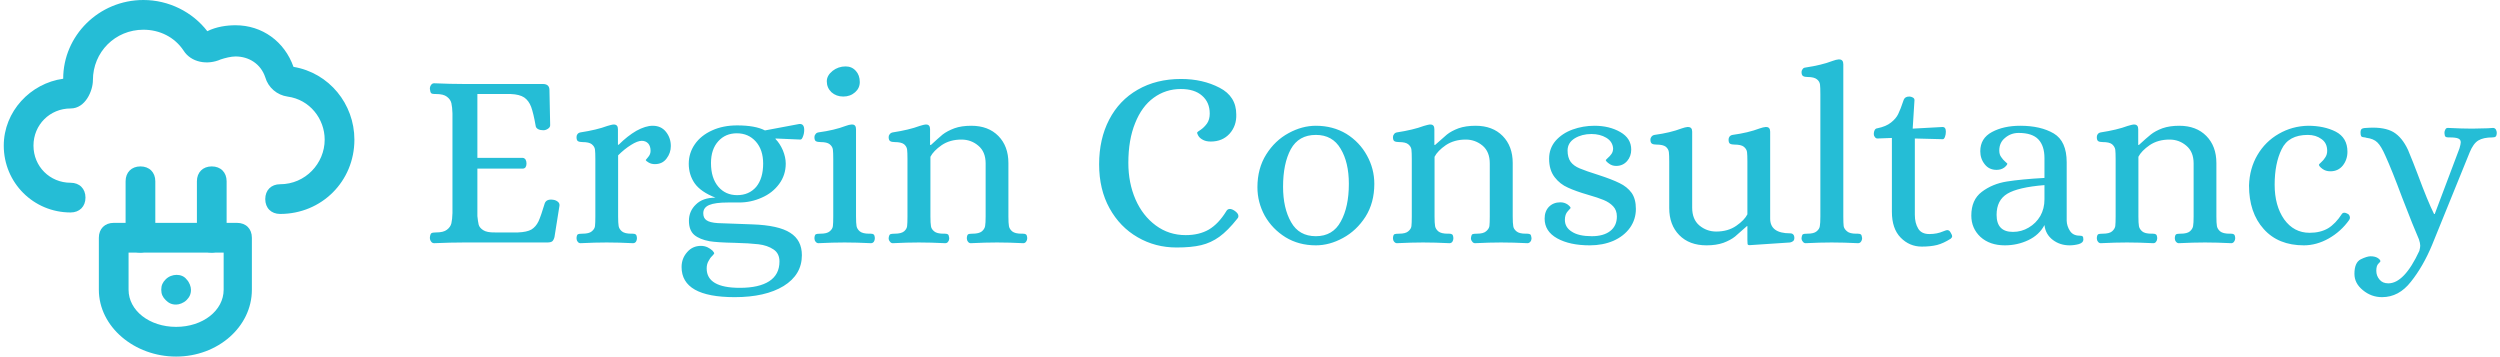 <svg data-v-423bf9ae="" xmlns="http://www.w3.org/2000/svg" viewBox="0 0 631 90" class="iconLeft"><!----><!----><!----><g data-v-423bf9ae="" id="4e23715d-cb81-4512-b369-3a206931ad90" fill="#25BDD6" transform="matrix(4.525,0,0,4.525,105.785,3.597)"><path d="M0.84 12.77L0.84 12.77Q0.73 12.77 0.67 12.68L0.67 12.68L0.67 12.68Q0.60 12.59 0.60 12.46L0.60 12.46L0.60 12.46Q0.62 12.25 0.69 12.21L0.69 12.21L0.69 12.21Q0.76 12.17 0.95 12.17L0.95 12.17L0.95 12.17Q1.36 12.17 1.55 12.02L1.55 12.02L1.55 12.02Q1.75 11.87 1.80 11.66L1.80 11.66L1.80 11.66Q1.85 11.44 1.86 11.09L1.86 11.09L1.86 5.53L1.86 5.53Q1.85 5.18 1.80 4.96L1.80 4.96L1.80 4.96Q1.75 4.75 1.55 4.60L1.55 4.60L1.55 4.60Q1.36 4.45 0.95 4.45L0.95 4.45L0.87 4.45L0.87 4.45Q0.73 4.45 0.67 4.40L0.67 4.40L0.67 4.40Q0.62 4.35 0.60 4.16L0.60 4.16L0.60 4.16Q0.60 4.03 0.67 3.94L0.67 3.94L0.67 3.94Q0.73 3.85 0.84 3.85L0.84 3.85L0.84 3.85Q1.76 3.89 2.51 3.89L2.51 3.89L6.90 3.89L6.90 3.89Q7.27 3.89 7.27 4.23L7.27 4.23L7.31 6.19L7.31 6.19Q7.31 6.31 7.18 6.39L7.18 6.39L7.18 6.39Q7.06 6.47 6.93 6.47L6.93 6.47L6.93 6.47Q6.76 6.47 6.64 6.41L6.64 6.41L6.64 6.41Q6.51 6.34 6.50 6.22L6.50 6.22L6.50 6.22Q6.38 5.53 6.25 5.17L6.25 5.17L6.25 5.17Q6.12 4.82 5.86 4.64L5.86 4.64L5.86 4.64Q5.60 4.47 5.12 4.45L5.12 4.45L3.25 4.45L3.25 8.01L5.78 8.01L5.78 8.01Q5.88 8.02 5.94 8.11L5.94 8.11L5.94 8.11Q5.99 8.20 5.99 8.33L5.99 8.33L5.99 8.33Q5.99 8.44 5.94 8.53L5.94 8.53L5.94 8.53Q5.88 8.61 5.78 8.61L5.78 8.61L3.25 8.61L3.25 11.26L3.25 11.26Q3.28 11.55 3.32 11.73L3.32 11.73L3.32 11.73Q3.36 11.90 3.57 12.04L3.57 12.04L3.57 12.04Q3.78 12.18 4.23 12.17L4.23 12.17L5.52 12.17L5.52 12.17Q6.01 12.15 6.26 12.01L6.26 12.01L6.26 12.01Q6.51 11.86 6.66 11.55L6.66 11.55L6.66 11.55Q6.80 11.24 7.01 10.54L7.01 10.54L7.01 10.54Q7.11 10.29 7.49 10.35L7.49 10.35L7.49 10.35Q7.63 10.37 7.74 10.46L7.74 10.46L7.74 10.46Q7.84 10.54 7.83 10.67L7.83 10.67L7.55 12.43L7.55 12.43Q7.50 12.61 7.42 12.67L7.42 12.67L7.42 12.67Q7.34 12.73 7.14 12.73L7.14 12.73L2.52 12.73L2.52 12.73Q1.76 12.73 0.84 12.77L0.84 12.77ZM9.00 12.77L9.00 12.77Q8.90 12.77 8.84 12.68L8.84 12.68L8.84 12.68Q8.78 12.60 8.78 12.49L8.78 12.49L8.78 12.49Q8.79 12.31 8.86 12.27L8.86 12.27L8.86 12.27Q8.93 12.24 9.11 12.24L9.11 12.24L9.11 12.24Q9.48 12.24 9.63 12.11L9.63 12.11L9.63 12.11Q9.79 11.98 9.81 11.82L9.81 11.82L9.81 11.82Q9.83 11.65 9.83 11.28L9.83 11.28L9.83 8.08L9.83 8.08Q9.83 7.71 9.81 7.55L9.81 7.55L9.81 7.55Q9.79 7.38 9.63 7.25L9.63 7.25L9.63 7.25Q9.48 7.13 9.11 7.13L9.11 7.13L9.11 7.13Q8.95 7.13 8.86 7.08L8.86 7.08L8.86 7.08Q8.78 7.03 8.78 6.85L8.78 6.85L8.78 6.85Q8.78 6.76 8.83 6.69L8.83 6.69L8.83 6.69Q8.89 6.61 9.00 6.59L9.00 6.59L9.00 6.59Q9.91 6.45 10.50 6.23L10.50 6.23L10.50 6.23Q10.74 6.16 10.82 6.15L10.82 6.15L10.86 6.15L10.86 6.15Q11.09 6.15 11.09 6.41L11.09 6.41L11.09 7.28L11.13 7.28L11.13 7.28Q11.62 6.79 12.12 6.50L12.12 6.50L12.12 6.50Q12.63 6.22 13.03 6.22L13.03 6.22L13.03 6.22Q13.50 6.22 13.77 6.56L13.77 6.56L13.77 6.56Q14.04 6.90 14.04 7.35L14.04 7.35L14.04 7.35Q14.04 7.74 13.80 8.05L13.80 8.05L13.80 8.05Q13.57 8.36 13.15 8.36L13.15 8.36L13.15 8.36Q12.95 8.36 12.80 8.27L12.80 8.27L12.80 8.27Q12.66 8.19 12.64 8.13L12.64 8.13L12.64 8.13Q12.66 8.11 12.78 7.96L12.78 7.96L12.78 7.96Q12.91 7.81 12.91 7.62L12.91 7.62L12.91 7.62Q12.91 7.36 12.78 7.21L12.78 7.21L12.78 7.21Q12.64 7.06 12.42 7.06L12.42 7.06L12.42 7.06Q12.18 7.06 11.82 7.29L11.82 7.29L11.82 7.29Q11.45 7.52 11.10 7.87L11.10 7.87L11.10 11.28L11.10 11.28Q11.10 11.65 11.13 11.82L11.13 11.82L11.13 11.82Q11.16 11.98 11.31 12.11L11.31 12.11L11.31 12.11Q11.47 12.24 11.83 12.24L11.83 12.24L11.91 12.24L11.91 12.24Q12.03 12.24 12.08 12.28L12.08 12.28L12.08 12.28Q12.14 12.32 12.15 12.49L12.15 12.49L12.15 12.49Q12.15 12.60 12.10 12.68L12.10 12.68L12.10 12.68Q12.04 12.77 11.93 12.77L11.93 12.77L11.93 12.77Q11.12 12.73 10.46 12.73L10.46 12.73L10.46 12.73Q9.83 12.73 9.00 12.77L9.00 12.77ZM17.60 15.78L17.60 15.78Q14.64 15.78 14.64 14.10L14.64 14.10L14.64 14.10Q14.64 13.62 14.95 13.27L14.95 13.27L14.95 13.27Q15.25 12.92 15.72 12.92L15.72 12.92L15.72 12.92Q15.92 12.92 16.09 13.00L16.09 13.00L16.09 13.00Q16.25 13.08 16.36 13.18L16.36 13.18L16.36 13.18Q16.46 13.29 16.46 13.34L16.46 13.34L16.46 13.34Q16.46 13.36 16.35 13.48L16.35 13.48L16.35 13.48Q16.23 13.59 16.14 13.77L16.14 13.77L16.14 13.77Q16.04 13.94 16.04 14.18L16.04 14.18L16.04 14.18Q16.04 15.26 17.89 15.26L17.89 15.26L17.89 15.26Q18.96 15.26 19.53 14.89L19.53 14.89L19.53 14.89Q20.10 14.52 20.10 13.79L20.10 13.79L20.10 13.79Q20.10 13.34 19.77 13.12L19.77 13.12L19.77 13.12Q19.43 12.89 18.93 12.83L18.93 12.83L18.93 12.83Q18.42 12.77 17.61 12.75L17.61 12.75L17.61 12.75Q16.62 12.73 16.20 12.66L16.20 12.66L16.20 12.66Q15.65 12.56 15.35 12.31L15.35 12.31L15.35 12.31Q15.05 12.05 15.05 11.52L15.05 11.52L15.05 11.52Q15.05 10.98 15.44 10.61L15.44 10.61L15.44 10.61Q15.82 10.23 16.53 10.23L16.53 10.23L16.53 10.23Q15.71 9.91 15.37 9.43L15.37 9.43L15.37 9.43Q15.04 8.95 15.04 8.34L15.04 8.34L15.04 8.34Q15.04 7.74 15.38 7.25L15.38 7.25L15.38 7.25Q15.72 6.76 16.34 6.48L16.34 6.48L16.34 6.48Q16.95 6.20 17.74 6.20L17.74 6.20L17.74 6.20Q18.75 6.20 19.29 6.48L19.29 6.48L21.21 6.12L21.24 6.12L21.24 6.12Q21.48 6.12 21.48 6.45L21.48 6.45L21.48 6.45Q21.48 6.65 21.41 6.82L21.41 6.82L21.41 6.82Q21.35 6.99 21.27 6.99L21.27 6.99L19.88 6.93L19.88 6.96L19.88 6.96Q20.12 7.20 20.29 7.59L20.29 7.59L20.29 7.59Q20.45 7.98 20.45 8.33L20.45 8.33L20.45 8.33Q20.45 8.97 20.08 9.47L20.08 9.47L20.08 9.47Q19.71 9.97 19.11 10.23L19.11 10.23L19.11 10.23Q18.51 10.50 17.85 10.50L17.85 10.50L17.23 10.50L17.23 10.50Q16.51 10.50 16.18 10.64L16.18 10.64L16.18 10.64Q15.85 10.78 15.85 11.10L15.85 11.10L15.85 11.10Q15.85 11.37 16.03 11.49L16.03 11.49L16.03 11.49Q16.21 11.62 16.66 11.65L16.66 11.65L18.58 11.72L18.58 11.72Q20.05 11.77 20.70 12.19L20.70 12.19L20.70 12.19Q21.35 12.60 21.35 13.44L21.35 13.44L21.35 13.44Q21.35 14.53 20.33 15.16L20.33 15.16L20.33 15.16Q19.31 15.78 17.60 15.78L17.60 15.78ZM17.74 10.09L17.74 10.09Q18.40 10.09 18.80 9.63L18.80 9.63L18.80 9.63Q19.19 9.16 19.19 8.33L19.19 8.33L19.19 8.33Q19.19 7.56 18.78 7.10L18.78 7.10L18.78 7.10Q18.37 6.64 17.72 6.64L17.72 6.64L17.72 6.64Q17.09 6.64 16.69 7.08L16.69 7.08L16.69 7.08Q16.28 7.53 16.28 8.30L16.28 8.30L16.28 8.30Q16.28 9.14 16.69 9.62L16.69 9.62L16.69 9.62Q17.09 10.09 17.74 10.09L17.74 10.09ZM22.27 12.77L22.27 12.77Q22.18 12.77 22.11 12.68L22.11 12.68L22.11 12.68Q22.05 12.60 22.05 12.49L22.05 12.49L22.05 12.49Q22.06 12.31 22.13 12.27L22.13 12.27L22.13 12.27Q22.20 12.24 22.39 12.24L22.39 12.24L22.39 12.24Q22.75 12.24 22.90 12.11L22.90 12.11L22.90 12.11Q23.06 11.98 23.08 11.82L23.08 11.82L23.08 11.82Q23.10 11.65 23.10 11.28L23.10 11.28L23.10 8.08L23.10 8.08Q23.10 7.71 23.08 7.55L23.08 7.55L23.08 7.55Q23.06 7.38 22.90 7.25L22.90 7.25L22.90 7.25Q22.75 7.13 22.39 7.13L22.39 7.13L22.39 7.13Q22.22 7.13 22.13 7.08L22.13 7.08L22.13 7.08Q22.05 7.03 22.05 6.85L22.05 6.85L22.05 6.85Q22.05 6.76 22.11 6.69L22.11 6.69L22.11 6.69Q22.16 6.61 22.27 6.59L22.27 6.59L22.27 6.59Q23.16 6.47 23.79 6.23L23.79 6.23L23.79 6.23Q23.98 6.16 24.11 6.15L24.11 6.15L24.15 6.15L24.15 6.15Q24.37 6.15 24.37 6.41L24.37 6.41L24.37 11.28L24.37 11.28Q24.37 11.65 24.40 11.82L24.40 11.82L24.40 11.82Q24.43 11.98 24.58 12.11L24.58 12.11L24.58 12.11Q24.74 12.24 25.10 12.24L25.10 12.24L25.19 12.24L25.19 12.24Q25.30 12.24 25.35 12.28L25.35 12.28L25.35 12.28Q25.41 12.32 25.42 12.49L25.42 12.49L25.42 12.49Q25.42 12.60 25.37 12.68L25.37 12.68L25.37 12.68Q25.31 12.77 25.20 12.77L25.20 12.77L25.20 12.77Q24.39 12.73 23.73 12.73L23.73 12.73L23.73 12.73Q23.10 12.73 22.27 12.77L22.27 12.77ZM23.66 4.59L23.66 4.59Q23.27 4.59 23.00 4.35L23.00 4.35L23.00 4.35Q22.74 4.10 22.74 3.74L22.74 3.74L22.74 3.74Q22.74 3.42 23.06 3.16L23.06 3.16L23.06 3.16Q23.38 2.91 23.79 2.91L23.79 2.91L23.79 2.91Q24.14 2.91 24.36 3.16L24.36 3.16L24.36 3.16Q24.58 3.40 24.58 3.78L24.58 3.78L24.58 3.78Q24.58 4.12 24.32 4.35L24.32 4.35L24.32 4.35Q24.05 4.59 23.66 4.59L23.66 4.59ZM26.42 12.77L26.42 12.77Q26.32 12.77 26.26 12.68L26.26 12.68L26.26 12.68Q26.19 12.60 26.19 12.49L26.19 12.49L26.19 12.49Q26.21 12.31 26.28 12.27L26.28 12.27L26.28 12.27Q26.35 12.24 26.53 12.24L26.53 12.24L26.53 12.24Q26.89 12.24 27.05 12.11L27.05 12.11L27.05 12.11Q27.20 11.98 27.22 11.82L27.22 11.82L27.22 11.82Q27.24 11.65 27.24 11.28L27.24 11.28L27.24 8.08L27.24 8.08Q27.24 7.71 27.22 7.55L27.22 7.55L27.22 7.55Q27.20 7.38 27.05 7.25L27.05 7.25L27.05 7.25Q26.89 7.13 26.53 7.13L26.53 7.13L26.53 7.13Q26.36 7.13 26.28 7.08L26.28 7.08L26.28 7.08Q26.19 7.03 26.19 6.85L26.19 6.85L26.19 6.85Q26.19 6.76 26.25 6.69L26.25 6.69L26.25 6.69Q26.31 6.61 26.42 6.59L26.42 6.59L26.42 6.59Q27.33 6.45 27.92 6.23L27.92 6.23L27.92 6.23Q28.15 6.16 28.24 6.15L28.24 6.15L28.28 6.15L28.28 6.15Q28.50 6.15 28.50 6.41L28.50 6.41L28.50 7.29L28.55 7.29L28.55 7.29Q28.95 6.92 29.20 6.71L29.20 6.71L29.20 6.71Q29.46 6.51 29.86 6.36L29.86 6.36L29.86 6.36Q30.25 6.22 30.80 6.22L30.80 6.22L30.80 6.22Q31.75 6.22 32.31 6.79L32.31 6.79L32.31 6.79Q32.87 7.36 32.87 8.30L32.87 8.30L32.87 11.28L32.87 11.28Q32.87 11.65 32.90 11.82L32.90 11.82L32.90 11.82Q32.93 11.98 33.08 12.11L33.08 12.11L33.08 12.11Q33.24 12.24 33.60 12.24L33.60 12.24L33.68 12.24L33.68 12.24Q33.80 12.24 33.85 12.28L33.85 12.28L33.85 12.28Q33.91 12.32 33.92 12.49L33.92 12.49L33.92 12.49Q33.92 12.60 33.86 12.68L33.86 12.68L33.86 12.68Q33.80 12.77 33.70 12.77L33.70 12.77L33.70 12.77Q32.89 12.73 32.23 12.73L32.23 12.73L32.23 12.73Q31.60 12.73 30.77 12.77L30.77 12.77L30.77 12.77Q30.67 12.77 30.61 12.68L30.61 12.68L30.61 12.68Q30.55 12.60 30.55 12.49L30.55 12.49L30.55 12.49Q30.56 12.31 30.63 12.27L30.63 12.27L30.63 12.27Q30.69 12.24 30.87 12.24L30.87 12.24L30.87 12.24Q31.23 12.24 31.39 12.11L31.39 12.11L31.39 12.11Q31.54 11.98 31.57 11.82L31.57 11.82L31.57 11.82Q31.60 11.65 31.60 11.28L31.60 11.28L31.60 8.32L31.60 8.32Q31.60 7.67 31.19 7.33L31.19 7.33L31.19 7.33Q30.79 6.99 30.25 6.99L30.25 6.99L30.25 6.99Q29.61 6.99 29.15 7.30L29.15 7.30L29.15 7.30Q28.69 7.62 28.52 7.95L28.52 7.95L28.52 11.28L28.52 11.28Q28.52 11.65 28.55 11.82L28.55 11.82L28.55 11.82Q28.57 11.98 28.73 12.11L28.73 12.11L28.73 12.11Q28.88 12.24 29.25 12.24L29.25 12.24L29.33 12.24L29.33 12.24Q29.44 12.24 29.50 12.28L29.50 12.28L29.50 12.28Q29.55 12.32 29.57 12.49L29.57 12.49L29.57 12.49Q29.57 12.60 29.51 12.68L29.51 12.68L29.51 12.68Q29.46 12.77 29.34 12.77L29.34 12.77L29.34 12.77Q28.53 12.73 27.87 12.73L27.87 12.73L27.87 12.73Q27.24 12.73 26.42 12.77L26.42 12.77ZM42.25 13.01L42.25 13.01Q41.06 13.01 40.08 12.44L40.08 12.44L40.08 12.44Q39.09 11.87 38.51 10.82L38.51 10.82L38.51 10.82Q37.93 9.77 37.93 8.37L37.93 8.37L37.93 8.37Q37.93 6.96 38.49 5.88L38.49 5.88L38.49 5.88Q39.05 4.80 40.08 4.21L40.08 4.21L40.08 4.21Q41.12 3.61 42.50 3.61L42.50 3.61L42.50 3.61Q43.71 3.61 44.65 4.10L44.65 4.10L44.65 4.10Q45.58 4.58 45.58 5.59L45.58 5.59L45.58 5.59Q45.60 6.22 45.21 6.66L45.21 6.66L45.21 6.66Q44.81 7.10 44.16 7.10L44.16 7.10L44.16 7.10Q43.90 7.10 43.73 7.01L43.73 7.01L43.73 7.01Q43.55 6.92 43.47 6.79L43.47 6.79L43.47 6.79Q43.39 6.66 43.40 6.59L43.40 6.59L43.40 6.59Q43.40 6.57 43.60 6.44L43.60 6.44L43.60 6.44Q43.79 6.31 43.95 6.09L43.95 6.09L43.95 6.09Q44.10 5.87 44.10 5.54L44.10 5.54L44.10 5.54Q44.10 4.91 43.67 4.54L43.67 4.54L43.67 4.54Q43.25 4.17 42.49 4.17L42.49 4.17L42.49 4.17Q41.64 4.17 40.97 4.66L40.97 4.66L40.97 4.66Q40.31 5.14 39.94 6.07L39.94 6.07L39.94 6.07Q39.56 7.00 39.56 8.29L39.56 8.29L39.56 8.29Q39.56 9.41 39.96 10.33L39.96 10.33L39.96 10.33Q40.36 11.24 41.09 11.78L41.09 11.78L41.09 11.78Q41.82 12.32 42.76 12.32L42.76 12.32L42.76 12.32Q43.51 12.32 44.05 12.01L44.05 12.01L44.05 12.01Q44.59 11.69 45.02 10.99L45.02 10.99L45.02 10.99Q45.09 10.86 45.22 10.86L45.22 10.86L45.22 10.86Q45.33 10.86 45.47 10.95L45.47 10.95L45.47 10.95Q45.70 11.10 45.70 11.26L45.70 11.26L45.70 11.26Q45.70 11.34 45.64 11.40L45.64 11.40L45.64 11.40Q45.11 12.07 44.64 12.41L44.64 12.41L44.64 12.41Q44.17 12.75 43.62 12.88L43.62 12.88L43.62 12.88Q43.08 13.01 42.25 13.01L42.25 13.01ZM50.02 12.89L50.02 12.89Q49.07 12.89 48.33 12.44L48.33 12.44L48.33 12.44Q47.59 11.98 47.17 11.24L47.17 11.24L47.17 11.24Q46.76 10.49 46.76 9.65L46.76 9.65L46.76 9.65Q46.76 8.60 47.25 7.82L47.25 7.82L47.25 7.82Q47.74 7.04 48.50 6.63L48.50 6.63L48.50 6.63Q49.25 6.22 50.02 6.22L50.02 6.22L50.02 6.22Q50.97 6.22 51.72 6.67L51.72 6.67L51.72 6.67Q52.46 7.13 52.87 7.88L52.87 7.88L52.87 7.88Q53.28 8.62 53.28 9.46L53.28 9.46L53.28 9.46Q53.28 10.51 52.79 11.29L52.79 11.29L52.79 11.29Q52.29 12.07 51.53 12.48L51.53 12.48L51.53 12.48Q50.78 12.89 50.02 12.89L50.02 12.89ZM50.02 12.38L50.02 12.38Q50.97 12.38 51.41 11.56L51.41 11.56L51.41 11.56Q51.86 10.75 51.86 9.46L51.86 9.46L51.86 9.46Q51.86 8.26 51.40 7.50L51.40 7.50L51.40 7.50Q50.95 6.73 50.02 6.73L50.02 6.73L50.02 6.73Q49.06 6.73 48.62 7.53L48.62 7.53L48.62 7.53Q48.19 8.33 48.19 9.62L48.19 9.62L48.19 9.62Q48.19 10.82 48.64 11.60L48.64 11.60L48.64 11.60Q49.08 12.38 50.02 12.38L50.02 12.38ZM54.54 12.77L54.54 12.77Q54.45 12.77 54.38 12.68L54.38 12.68L54.38 12.68Q54.32 12.60 54.32 12.49L54.32 12.49L54.32 12.49Q54.33 12.31 54.40 12.27L54.40 12.27L54.40 12.27Q54.47 12.24 54.66 12.24L54.66 12.24L54.66 12.24Q55.02 12.24 55.17 12.11L55.17 12.11L55.17 12.11Q55.33 11.98 55.35 11.82L55.35 11.82L55.35 11.82Q55.37 11.65 55.37 11.28L55.37 11.28L55.37 8.08L55.37 8.08Q55.37 7.71 55.35 7.55L55.35 7.55L55.35 7.55Q55.33 7.38 55.17 7.25L55.17 7.25L55.17 7.25Q55.02 7.13 54.66 7.13L54.66 7.13L54.66 7.13Q54.49 7.13 54.40 7.08L54.40 7.08L54.40 7.08Q54.32 7.03 54.32 6.85L54.32 6.85L54.32 6.85Q54.32 6.76 54.38 6.69L54.38 6.69L54.38 6.69Q54.43 6.61 54.54 6.59L54.54 6.59L54.54 6.59Q55.45 6.45 56.04 6.23L56.04 6.23L56.04 6.23Q56.28 6.16 56.36 6.15L56.36 6.15L56.41 6.15L56.41 6.15Q56.63 6.15 56.63 6.41L56.63 6.41L56.63 7.29L56.67 7.29L56.67 7.29Q57.08 6.92 57.33 6.71L57.33 6.71L57.33 6.71Q57.58 6.51 57.98 6.36L57.98 6.36L57.98 6.36Q58.38 6.22 58.93 6.22L58.93 6.22L58.93 6.22Q59.88 6.22 60.44 6.79L60.44 6.79L60.44 6.79Q61.00 7.36 61.00 8.30L61.00 8.30L61.00 11.28L61.00 11.28Q61.00 11.65 61.03 11.82L61.03 11.82L61.03 11.82Q61.05 11.98 61.21 12.11L61.21 12.11L61.21 12.11Q61.36 12.24 61.73 12.24L61.73 12.24L61.81 12.24L61.81 12.24Q61.92 12.24 61.98 12.28L61.98 12.28L61.98 12.28Q62.03 12.32 62.05 12.49L62.05 12.49L62.05 12.49Q62.05 12.60 61.99 12.68L61.99 12.68L61.99 12.68Q61.92 12.77 61.82 12.77L61.82 12.77L61.82 12.77Q61.01 12.73 60.35 12.73L60.35 12.73L60.35 12.73Q59.72 12.73 58.90 12.77L58.90 12.77L58.90 12.77Q58.80 12.77 58.74 12.68L58.74 12.68L58.74 12.68Q58.67 12.60 58.67 12.49L58.67 12.49L58.67 12.49Q58.69 12.31 58.75 12.27L58.75 12.27L58.75 12.27Q58.81 12.24 59.00 12.24L59.00 12.24L59.00 12.24Q59.36 12.24 59.51 12.11L59.51 12.11L59.51 12.11Q59.67 11.98 59.70 11.82L59.70 11.82L59.70 11.82Q59.72 11.65 59.72 11.28L59.72 11.28L59.72 8.32L59.72 8.32Q59.72 7.67 59.32 7.33L59.32 7.33L59.32 7.33Q58.91 6.99 58.38 6.99L58.38 6.99L58.38 6.99Q57.74 6.99 57.27 7.30L57.27 7.30L57.27 7.30Q56.81 7.62 56.64 7.95L56.64 7.95L56.64 11.28L56.64 11.28Q56.64 11.65 56.67 11.82L56.67 11.82L56.67 11.82Q56.70 11.98 56.85 12.11L56.85 12.11L56.85 12.11Q57.01 12.24 57.37 12.24L57.37 12.24L57.46 12.24L57.46 12.24Q57.57 12.24 57.62 12.28L57.62 12.28L57.62 12.28Q57.68 12.32 57.69 12.49L57.69 12.49L57.69 12.49Q57.69 12.60 57.64 12.68L57.64 12.68L57.64 12.68Q57.58 12.77 57.47 12.77L57.47 12.77L57.47 12.77Q56.66 12.73 56.00 12.73L56.00 12.73L56.00 12.73Q55.37 12.73 54.54 12.77L54.54 12.77ZM65.30 12.89L65.30 12.89Q64.18 12.89 63.48 12.50L63.48 12.50L63.48 12.50Q62.78 12.11 62.78 11.40L62.78 11.40L62.78 11.40Q62.78 10.99 63.02 10.74L63.02 10.74L63.02 10.74Q63.27 10.49 63.66 10.49L63.66 10.49L63.66 10.49Q63.88 10.49 64.06 10.61L64.06 10.61L64.06 10.61Q64.23 10.74 64.23 10.81L64.23 10.81L64.23 10.81Q64.23 10.82 64.07 10.99L64.07 10.99L64.07 10.99Q63.91 11.16 63.91 11.47L63.91 11.47L63.91 11.47Q63.91 11.89 64.30 12.13L64.30 12.13L64.30 12.13Q64.68 12.38 65.41 12.38L65.41 12.38L65.41 12.38Q66.07 12.38 66.44 12.09L66.44 12.09L66.44 12.09Q66.81 11.80 66.81 11.28L66.81 11.28L66.81 11.28Q66.81 10.93 66.60 10.71L66.60 10.71L66.60 10.71Q66.39 10.49 66.07 10.36L66.07 10.36L66.07 10.36Q65.76 10.23 65.20 10.07L65.20 10.07L65.20 10.07Q64.51 9.87 64.08 9.67L64.08 9.67L64.08 9.67Q63.64 9.48 63.34 9.09L63.34 9.09L63.34 9.09Q63.03 8.69 63.03 8.06L63.03 8.06L63.03 8.06Q63.03 7.48 63.39 7.06L63.39 7.06L63.39 7.06Q63.76 6.64 64.34 6.43L64.34 6.43L64.34 6.43Q64.92 6.22 65.56 6.22L65.56 6.22L65.56 6.22Q66.39 6.22 67.00 6.57L67.00 6.57L67.00 6.57Q67.61 6.92 67.61 7.55L67.61 7.55L67.61 7.55Q67.61 7.92 67.38 8.19L67.38 8.19L67.38 8.19Q67.14 8.46 66.77 8.46L66.77 8.46L66.77 8.46Q66.54 8.46 66.37 8.33L66.37 8.33L66.37 8.33Q66.19 8.20 66.19 8.13L66.19 8.13L66.19 8.13Q66.19 8.12 66.30 8.02L66.30 8.02L66.30 8.02Q66.42 7.92 66.51 7.79L66.51 7.79L66.51 7.79Q66.60 7.66 66.60 7.48L66.60 7.48L66.60 7.48Q66.57 7.10 66.22 6.89L66.22 6.89L66.22 6.89Q65.87 6.68 65.39 6.68L65.39 6.68L65.39 6.68Q64.86 6.68 64.46 6.92L64.46 6.92L64.46 6.92Q64.06 7.17 64.06 7.60L64.06 7.60L64.06 7.60Q64.06 7.99 64.23 8.23L64.23 8.23L64.23 8.23Q64.40 8.46 64.74 8.60L64.74 8.60L64.74 8.60Q65.07 8.74 65.80 8.97L65.80 8.97L65.80 8.97Q66.54 9.21 66.96 9.42L66.96 9.42L66.96 9.42Q67.38 9.62 67.63 9.96L67.63 9.96L67.63 9.96Q67.87 10.30 67.87 10.86L67.87 10.86L67.87 10.86Q67.87 11.44 67.54 11.91L67.54 11.91L67.54 11.91Q67.20 12.38 66.61 12.64L66.61 12.64L66.61 12.64Q66.02 12.89 65.30 12.89L65.30 12.89ZM71.81 12.89L71.81 12.89Q70.85 12.89 70.29 12.32L70.29 12.32L70.29 12.32Q69.73 11.75 69.73 10.81L69.73 10.81L69.73 8.22L69.73 8.22Q69.73 7.85 69.71 7.69L69.71 7.69L69.71 7.69Q69.69 7.52 69.54 7.39L69.54 7.39L69.54 7.39Q69.38 7.27 69.02 7.27L69.02 7.27L69.02 7.27Q68.85 7.27 68.77 7.22L68.77 7.22L68.77 7.22Q68.68 7.17 68.68 6.99L68.68 6.99L68.68 6.99Q68.68 6.90 68.74 6.83L68.74 6.83L68.74 6.83Q68.80 6.75 68.91 6.73L68.91 6.73L68.91 6.73Q69.79 6.61 70.42 6.37L70.42 6.37L70.42 6.37Q70.62 6.30 70.74 6.29L70.74 6.29L70.78 6.29L70.78 6.29Q71.01 6.29 71.01 6.55L71.01 6.55L71.01 10.79L71.01 10.79Q71.01 11.44 71.41 11.78L71.41 11.78L71.41 11.78Q71.82 12.12 72.35 12.12L72.35 12.12L72.35 12.12Q73.01 12.12 73.47 11.80L73.47 11.80L73.47 11.80Q73.93 11.48 74.09 11.16L74.09 11.16L74.09 8.22L74.09 8.22Q74.09 7.85 74.07 7.69L74.07 7.69L74.07 7.69Q74.05 7.52 73.89 7.39L73.89 7.39L73.89 7.39Q73.74 7.27 73.37 7.27L73.37 7.27L73.37 7.27Q73.21 7.27 73.12 7.22L73.12 7.22L73.12 7.22Q73.04 7.17 73.04 6.99L73.04 6.99L73.04 6.99Q73.04 6.90 73.09 6.83L73.09 6.83L73.09 6.83Q73.15 6.75 73.26 6.73L73.26 6.73L73.26 6.73Q74.14 6.61 74.77 6.37L74.77 6.37L74.77 6.37Q74.97 6.30 75.10 6.29L75.10 6.29L75.14 6.29L75.14 6.29Q75.36 6.29 75.36 6.55L75.36 6.55L75.36 11.40L75.36 11.40Q75.36 12.22 76.47 12.22L76.47 12.22L76.47 12.22Q76.71 12.22 76.71 12.49L76.71 12.49L76.71 12.49Q76.71 12.68 76.47 12.73L76.47 12.73L74.21 12.88L74.21 12.88Q74.12 12.88 74.10 12.82L74.10 12.82L74.10 12.82Q74.09 12.75 74.09 12.60L74.09 12.60L74.09 11.82L74.06 11.82L74.06 11.82Q73.65 12.19 73.40 12.40L73.40 12.40L73.40 12.40Q73.15 12.60 72.75 12.75L72.75 12.75L72.75 12.75Q72.35 12.89 71.81 12.89L71.81 12.89ZM77.34 12.77L77.34 12.77Q77.24 12.77 77.18 12.68L77.18 12.68L77.18 12.68Q77.11 12.60 77.11 12.49L77.11 12.49L77.11 12.49Q77.13 12.31 77.19 12.27L77.19 12.27L77.19 12.27Q77.25 12.24 77.43 12.24L77.43 12.24L77.43 12.24Q77.80 12.24 77.95 12.11L77.95 12.11L77.95 12.11Q78.11 11.98 78.13 11.82L78.13 11.82L78.13 11.82Q78.16 11.65 78.16 11.28L78.16 11.28L78.16 4.45L78.16 4.45Q78.16 4.09 78.14 3.92L78.14 3.92L78.14 3.92Q78.12 3.75 77.97 3.63L77.97 3.63L77.97 3.63Q77.81 3.50 77.45 3.50L77.45 3.50L77.45 3.50Q77.28 3.50 77.20 3.45L77.20 3.45L77.20 3.45Q77.11 3.40 77.11 3.22L77.11 3.22L77.11 3.22Q77.11 3.14 77.17 3.06L77.17 3.06L77.17 3.06Q77.22 2.98 77.34 2.97L77.34 2.97L77.34 2.97Q78.22 2.84 78.85 2.60L78.85 2.60L78.85 2.60Q79.04 2.53 79.17 2.52L79.17 2.52L79.21 2.52L79.21 2.52Q79.44 2.52 79.44 2.79L79.44 2.79L79.44 11.28L79.44 11.28Q79.44 11.65 79.46 11.82L79.46 11.82L79.46 11.82Q79.49 11.98 79.65 12.11L79.65 12.11L79.65 12.11Q79.80 12.24 80.16 12.24L80.16 12.24L80.25 12.24L80.25 12.24Q80.36 12.24 80.42 12.28L80.42 12.28L80.42 12.28Q80.47 12.32 80.49 12.49L80.49 12.49L80.49 12.49Q80.49 12.60 80.43 12.68L80.43 12.68L80.43 12.68Q80.37 12.77 80.26 12.77L80.26 12.77L80.26 12.77Q79.45 12.73 78.79 12.73L78.79 12.73L78.79 12.73Q78.16 12.73 77.34 12.77L77.34 12.77ZM83.82 12.96L83.82 12.96Q83.13 12.96 82.64 12.46L82.64 12.46L82.64 12.46Q82.15 11.96 82.15 11.02L82.15 11.02L82.15 6.90L81.34 6.93L81.34 6.93Q81.26 6.93 81.20 6.85L81.20 6.85L81.20 6.85Q81.14 6.78 81.14 6.68L81.14 6.68L81.14 6.68Q81.14 6.55 81.19 6.46L81.19 6.46L81.19 6.46Q81.24 6.37 81.34 6.36L81.34 6.36L81.34 6.36Q81.83 6.26 82.10 6.04L82.10 6.04L82.10 6.04Q82.38 5.82 82.50 5.57L82.50 5.57L82.50 5.57Q82.63 5.31 82.81 4.77L82.81 4.77L82.81 4.77Q82.88 4.59 83.12 4.59L83.12 4.59L83.12 4.59Q83.22 4.59 83.31 4.64L83.31 4.64L83.31 4.64Q83.41 4.69 83.41 4.79L83.41 4.79L83.31 6.38L84.95 6.29L84.98 6.29L84.98 6.29Q85.16 6.29 85.16 6.55L85.16 6.55L85.16 6.55Q85.16 6.71 85.11 6.84L85.11 6.84L85.11 6.84Q85.06 6.97 84.99 6.97L84.99 6.97L83.43 6.93L83.43 11.19L83.43 11.19Q83.43 11.65 83.62 11.96L83.62 11.96L83.62 11.96Q83.80 12.26 84.24 12.26L84.24 12.26L84.24 12.26Q84.67 12.26 85.01 12.11L85.01 12.11L85.01 12.11Q85.19 12.04 85.23 12.04L85.23 12.04L85.23 12.04Q85.33 12.04 85.39 12.12L85.39 12.12L85.39 12.12Q85.44 12.19 85.50 12.32L85.50 12.32L85.50 12.32Q85.51 12.35 85.51 12.39L85.51 12.39L85.51 12.39Q85.51 12.45 85.43 12.52L85.43 12.52L85.43 12.52Q85.02 12.78 84.67 12.87L84.67 12.87L84.67 12.87Q84.31 12.96 83.82 12.96L83.82 12.96ZM88.45 12.89L88.45 12.89Q87.61 12.89 87.09 12.42L87.09 12.42L87.09 12.42Q86.58 11.94 86.58 11.23L86.58 11.23L86.58 11.23Q86.58 10.35 87.16 9.91L87.16 9.91L87.16 9.91Q87.75 9.46 88.56 9.33L88.56 9.33L88.56 9.33Q89.38 9.20 90.66 9.13L90.66 9.13L90.66 8.02L90.66 8.02Q90.66 7.34 90.32 6.98L90.32 6.98L90.32 6.98Q89.98 6.62 89.22 6.62L89.22 6.62L89.22 6.62Q88.79 6.62 88.47 6.89L88.47 6.89L88.47 6.89Q88.14 7.15 88.14 7.60L88.14 7.60L88.14 7.60Q88.14 7.83 88.25 7.97L88.25 7.97L88.25 7.97Q88.35 8.12 88.47 8.22L88.47 8.22L88.47 8.22Q88.59 8.32 88.59 8.33L88.59 8.33L88.59 8.33Q88.59 8.41 88.42 8.55L88.42 8.55L88.42 8.55Q88.24 8.68 87.99 8.68L87.99 8.68L87.99 8.68Q87.57 8.68 87.33 8.37L87.33 8.37L87.33 8.37Q87.08 8.06 87.08 7.64L87.08 7.64L87.08 7.64Q87.08 6.92 87.73 6.57L87.73 6.57L87.73 6.57Q88.38 6.22 89.31 6.22L89.31 6.22L89.31 6.22Q90.45 6.22 91.18 6.65L91.18 6.65L91.18 6.65Q91.90 7.08 91.90 8.26L91.90 8.26L91.90 11.52L91.90 11.52Q91.91 11.82 92.08 12.08L92.08 12.08L92.08 12.08Q92.25 12.35 92.62 12.35L92.62 12.35L92.62 12.35Q92.74 12.35 92.79 12.39L92.79 12.39L92.79 12.39Q92.83 12.43 92.83 12.57L92.83 12.57L92.83 12.57Q92.83 12.74 92.58 12.82L92.58 12.82L92.58 12.82Q92.32 12.89 92.06 12.89L92.06 12.89L92.06 12.89Q91.53 12.89 91.13 12.59L91.13 12.59L91.13 12.59Q90.72 12.28 90.66 11.76L90.66 11.76L90.66 11.76Q90.37 12.31 89.76 12.60L89.76 12.60L89.76 12.60Q89.15 12.89 88.45 12.89L88.45 12.89ZM88.90 12.14L88.90 12.14Q89.38 12.14 89.78 11.90L89.78 11.90L89.78 11.90Q90.19 11.66 90.43 11.25L90.43 11.25L90.43 11.25Q90.66 10.84 90.66 10.33L90.66 10.33L90.66 9.53L90.66 9.53Q89.19 9.65 88.59 10.01L88.59 10.01L88.59 10.01Q87.99 10.37 87.99 11.19L87.99 11.19L87.99 11.19Q87.99 12.14 88.90 12.14L88.90 12.14ZM93.80 12.77L93.80 12.77Q93.70 12.77 93.64 12.68L93.64 12.68L93.64 12.68Q93.58 12.60 93.58 12.49L93.58 12.49L93.58 12.49Q93.59 12.31 93.66 12.27L93.66 12.27L93.66 12.27Q93.73 12.24 93.91 12.24L93.91 12.24L93.91 12.24Q94.28 12.24 94.43 12.11L94.43 12.11L94.43 12.11Q94.58 11.98 94.61 11.82L94.61 11.82L94.61 11.82Q94.63 11.65 94.63 11.28L94.63 11.28L94.63 8.08L94.63 8.08Q94.63 7.71 94.61 7.55L94.61 7.55L94.61 7.55Q94.58 7.38 94.43 7.25L94.43 7.25L94.43 7.25Q94.28 7.13 93.91 7.13L93.91 7.13L93.91 7.13Q93.74 7.13 93.66 7.08L93.66 7.08L93.66 7.08Q93.58 7.03 93.58 6.85L93.58 6.85L93.58 6.85Q93.58 6.76 93.63 6.69L93.63 6.69L93.63 6.69Q93.69 6.61 93.80 6.59L93.80 6.59L93.80 6.59Q94.71 6.45 95.30 6.23L95.30 6.23L95.30 6.23Q95.54 6.16 95.62 6.15L95.62 6.15L95.66 6.15L95.66 6.15Q95.89 6.15 95.89 6.41L95.89 6.41L95.89 7.29L95.93 7.29L95.93 7.29Q96.33 6.92 96.59 6.71L96.59 6.71L96.59 6.71Q96.84 6.51 97.24 6.36L97.24 6.36L97.24 6.36Q97.64 6.22 98.18 6.22L98.18 6.22L98.18 6.22Q99.13 6.22 99.69 6.79L99.69 6.79L99.69 6.79Q100.25 7.36 100.25 8.30L100.25 8.30L100.25 11.28L100.25 11.28Q100.25 11.65 100.28 11.82L100.28 11.82L100.28 11.82Q100.31 11.98 100.46 12.11L100.46 12.11L100.46 12.11Q100.62 12.24 100.98 12.24L100.98 12.24L101.07 12.24L101.07 12.24Q101.18 12.24 101.23 12.28L101.23 12.28L101.23 12.28Q101.29 12.32 101.30 12.49L101.30 12.49L101.30 12.49Q101.30 12.60 101.24 12.68L101.24 12.68L101.24 12.68Q101.18 12.77 101.08 12.77L101.08 12.77L101.08 12.77Q100.27 12.73 99.61 12.73L99.61 12.73L99.61 12.73Q98.98 12.73 98.15 12.77L98.15 12.77L98.15 12.77Q98.06 12.77 97.99 12.68L97.99 12.68L97.99 12.68Q97.93 12.60 97.93 12.49L97.93 12.49L97.93 12.49Q97.94 12.31 98.01 12.27L98.01 12.27L98.01 12.27Q98.07 12.24 98.25 12.24L98.25 12.24L98.25 12.24Q98.62 12.24 98.77 12.11L98.77 12.11L98.77 12.11Q98.92 11.98 98.95 11.82L98.95 11.82L98.95 11.82Q98.98 11.65 98.98 11.28L98.98 11.28L98.98 8.32L98.98 8.32Q98.98 7.67 98.57 7.33L98.57 7.33L98.57 7.33Q98.17 6.99 97.64 6.99L97.64 6.99L97.64 6.99Q96.99 6.99 96.53 7.30L96.53 7.30L96.53 7.30Q96.07 7.62 95.90 7.95L95.90 7.95L95.90 11.28L95.90 11.28Q95.90 11.65 95.93 11.82L95.93 11.82L95.93 11.82Q95.96 11.98 96.11 12.11L96.11 12.11L96.11 12.11Q96.26 12.24 96.63 12.24L96.63 12.24L96.71 12.24L96.71 12.24Q96.82 12.24 96.88 12.28L96.88 12.28L96.88 12.28Q96.94 12.32 96.95 12.49L96.95 12.49L96.95 12.49Q96.95 12.60 96.89 12.68L96.89 12.68L96.89 12.68Q96.84 12.77 96.73 12.77L96.73 12.77L96.73 12.77Q95.91 12.73 95.26 12.73L95.26 12.73L95.26 12.73Q94.63 12.73 93.80 12.77L93.80 12.77ZM105.13 12.89L105.13 12.89Q103.70 12.89 102.89 11.98L102.89 11.98L102.89 11.98Q102.07 11.07 102.07 9.55L102.07 9.55L102.07 9.55Q102.10 8.60 102.54 7.85L102.54 7.85L102.54 7.85Q102.98 7.10 103.73 6.67L103.73 6.67L103.73 6.67Q104.47 6.24 105.36 6.22L105.36 6.22L105.36 6.22Q106.26 6.22 106.91 6.55L106.91 6.55L106.91 6.55Q107.56 6.89 107.56 7.67L107.56 7.67L107.56 7.67Q107.56 8.11 107.30 8.44L107.30 8.44L107.30 8.44Q107.04 8.76 106.61 8.76L106.61 8.76L106.61 8.76Q106.34 8.76 106.16 8.62L106.16 8.62L106.16 8.62Q105.97 8.48 105.97 8.39L105.97 8.39L105.97 8.39Q105.97 8.37 106.09 8.26L106.09 8.26L106.09 8.26Q106.22 8.15 106.32 7.99L106.32 7.99L106.32 7.99Q106.43 7.83 106.43 7.62L106.43 7.62L106.43 7.62Q106.43 7.18 106.11 6.96L106.11 6.96L106.11 6.96Q105.80 6.73 105.35 6.73L105.35 6.73L105.35 6.73Q104.27 6.73 103.89 7.53L103.89 7.53L103.89 7.53Q103.50 8.32 103.50 9.51L103.50 9.51L103.50 9.51Q103.50 10.68 104.03 11.44L104.03 11.44L104.03 11.44Q104.57 12.19 105.45 12.19L105.45 12.19L105.45 12.19Q106.05 12.19 106.48 11.94L106.48 11.94L106.48 11.94Q106.90 11.68 107.25 11.14L107.25 11.14L107.25 11.14Q107.30 11.07 107.39 11.07L107.39 11.07L107.39 11.07Q107.46 11.07 107.55 11.12L107.55 11.12L107.55 11.12Q107.62 11.14 107.66 11.21L107.66 11.21L107.66 11.21Q107.70 11.28 107.70 11.35L107.70 11.35L107.70 11.35Q107.70 11.40 107.66 11.47L107.66 11.47L107.66 11.47Q107.20 12.12 106.51 12.51L106.51 12.51L106.51 12.51Q105.83 12.89 105.13 12.89L105.13 12.89ZM109.49 15.78L109.49 15.78Q108.89 15.78 108.42 15.39L108.42 15.39L108.42 15.39Q107.95 15.01 107.95 14.48L107.95 14.48L107.95 14.48Q107.95 13.85 108.30 13.67L108.30 13.67L108.30 13.67Q108.65 13.50 108.85 13.50L108.85 13.50L108.85 13.50Q109.09 13.50 109.24 13.59L109.24 13.59L109.24 13.59Q109.40 13.69 109.40 13.78L109.40 13.78L109.40 13.78Q109.40 13.80 109.28 13.92L109.28 13.92L109.28 13.92Q109.17 14.03 109.17 14.31L109.17 14.31L109.17 14.31Q109.17 14.59 109.35 14.80L109.35 14.80L109.35 14.80Q109.52 15.01 109.84 15.01L109.84 15.01L109.84 15.01Q110.73 15.01 111.57 13.20L111.57 13.20L111.57 13.20Q111.62 13.01 111.62 12.91L111.62 12.91L111.62 12.91Q111.62 12.77 111.55 12.56L111.55 12.56L111.55 12.56Q111.27 11.93 110.61 10.22L110.61 10.22L110.61 10.22Q110.04 8.69 109.68 7.90L109.68 7.90L109.68 7.90Q109.44 7.35 109.23 7.15L109.23 7.15L109.23 7.15Q109.02 6.94 108.61 6.89L108.61 6.89L108.61 6.89Q108.57 6.87 108.46 6.86L108.46 6.86L108.46 6.86Q108.35 6.85 108.32 6.79L108.32 6.79L108.32 6.79Q108.29 6.73 108.29 6.59L108.29 6.59L108.29 6.59Q108.29 6.43 108.38 6.38L108.38 6.38L108.38 6.38Q108.47 6.34 108.61 6.34L108.61 6.34L108.61 6.34Q108.74 6.33 108.78 6.33L108.78 6.33L108.78 6.33Q109.63 6.29 110.12 6.57L110.12 6.57L110.12 6.57Q110.61 6.86 110.94 7.57L110.94 7.57L110.94 7.57Q111.24 8.29 111.48 8.93L111.48 8.93L111.48 8.93Q112.04 10.44 112.39 11.14L112.39 11.14L112.43 11.14L113.81 7.48L113.81 7.48Q113.88 7.24 113.88 7.14L113.88 7.14L113.88 7.14Q113.88 6.99 113.74 6.93L113.74 6.93L113.74 6.93Q113.60 6.87 113.27 6.87L113.27 6.87L113.19 6.87L113.19 6.87Q113.08 6.87 113.03 6.83L113.03 6.83L113.03 6.83Q112.98 6.79 112.97 6.62L112.97 6.62L112.97 6.62Q112.97 6.52 113.02 6.43L113.02 6.43L113.02 6.43Q113.06 6.34 113.16 6.34L113.16 6.34L113.16 6.34Q113.96 6.38 114.52 6.38L114.52 6.38L114.52 6.38Q114.74 6.38 115.39 6.36L115.39 6.36L115.68 6.34L115.68 6.34Q115.78 6.34 115.84 6.43L115.84 6.43L115.84 6.43Q115.89 6.52 115.89 6.62L115.89 6.62L115.89 6.62Q115.88 6.79 115.82 6.83L115.82 6.83L115.82 6.83Q115.77 6.87 115.65 6.87L115.65 6.87L115.65 6.87Q115.14 6.87 114.86 7.04L114.86 7.04L114.86 7.04Q114.58 7.21 114.38 7.70L114.38 7.70L114.38 7.70Q114.06 8.50 113.34 10.26L113.34 10.26L113.34 10.26Q112.63 12.03 112.28 12.87L112.28 12.87L112.28 12.87Q111.78 14.07 111.10 14.92L111.10 14.92L111.10 14.92Q110.43 15.78 109.49 15.78L109.49 15.78Z"></path></g><!----><g data-v-423bf9ae="" id="68db49b3-e784-4e93-8cc4-d2df49d11e8a" transform="matrix(3.75,0,0,3.75,-11.05,-11.25)" stroke="none" fill="#25BDD6"><path d="M21.8 17.4c-.6 0-1-.4-1-1s.4-1 1-1c1.7 0 3-1.4 3-3 0-1.4-1-2.7-2.5-2.9-.7-.1-1.3-.6-1.5-1.3-.3-.9-1.1-1.4-2-1.4-.3 0-.7.1-1 .2-.9.4-2 .2-2.5-.6-.6-.9-1.6-1.4-2.7-1.4-1.9 0-3.4 1.5-3.4 3.4 0 .7-.5 1.9-1.5 1.9-1.4 0-2.5 1.1-2.5 2.5s1.1 2.5 2.5 2.5c.6 0 1 .4 1 1s-.4 1-1 1c-2.5 0-4.5-2-4.5-4.5 0-2.3 1.8-4.2 4-4.5C7.2 5.4 9.6 3 12.6 3c1.7 0 3.3.8 4.3 2.1.6-.3 1.3-.4 1.9-.4 1.8 0 3.3 1.1 3.9 2.8 2.4.4 4.1 2.5 4.1 4.9 0 2.8-2.2 5-5 5zM14.8 27c-2.8 0-5.2-2-5.2-4.5V19c0-.6.4-1 1-1h8.3c.6 0 1 .4 1 1v3.5c0 2.5-2.3 4.5-5.1 4.5zm-3.2-7v2.5c0 1.4 1.4 2.5 3.2 2.5s3.2-1.1 3.2-2.5V20h-6.4z"></path><path d="M17.2 20c-.6 0-1-.4-1-1v-3.8c0-.6.4-1 1-1s1 .4 1 1V19c0 .5-.5 1-1 1zM12.4 20c-.6 0-1-.4-1-1v-3.8c0-.6.4-1 1-1s1 .4 1 1V19c0 .5-.5 1-1 1z"></path><g><path d="M14.8 23.5c-.3 0-.5-.1-.7-.3-.2-.2-.3-.4-.3-.7 0-.3.1-.5.3-.7.4-.4 1.1-.4 1.4 0 .2.2.3.5.3.7 0 .3-.1.5-.3.7-.2.2-.5.3-.7.3z"></path></g></g><!----></svg>